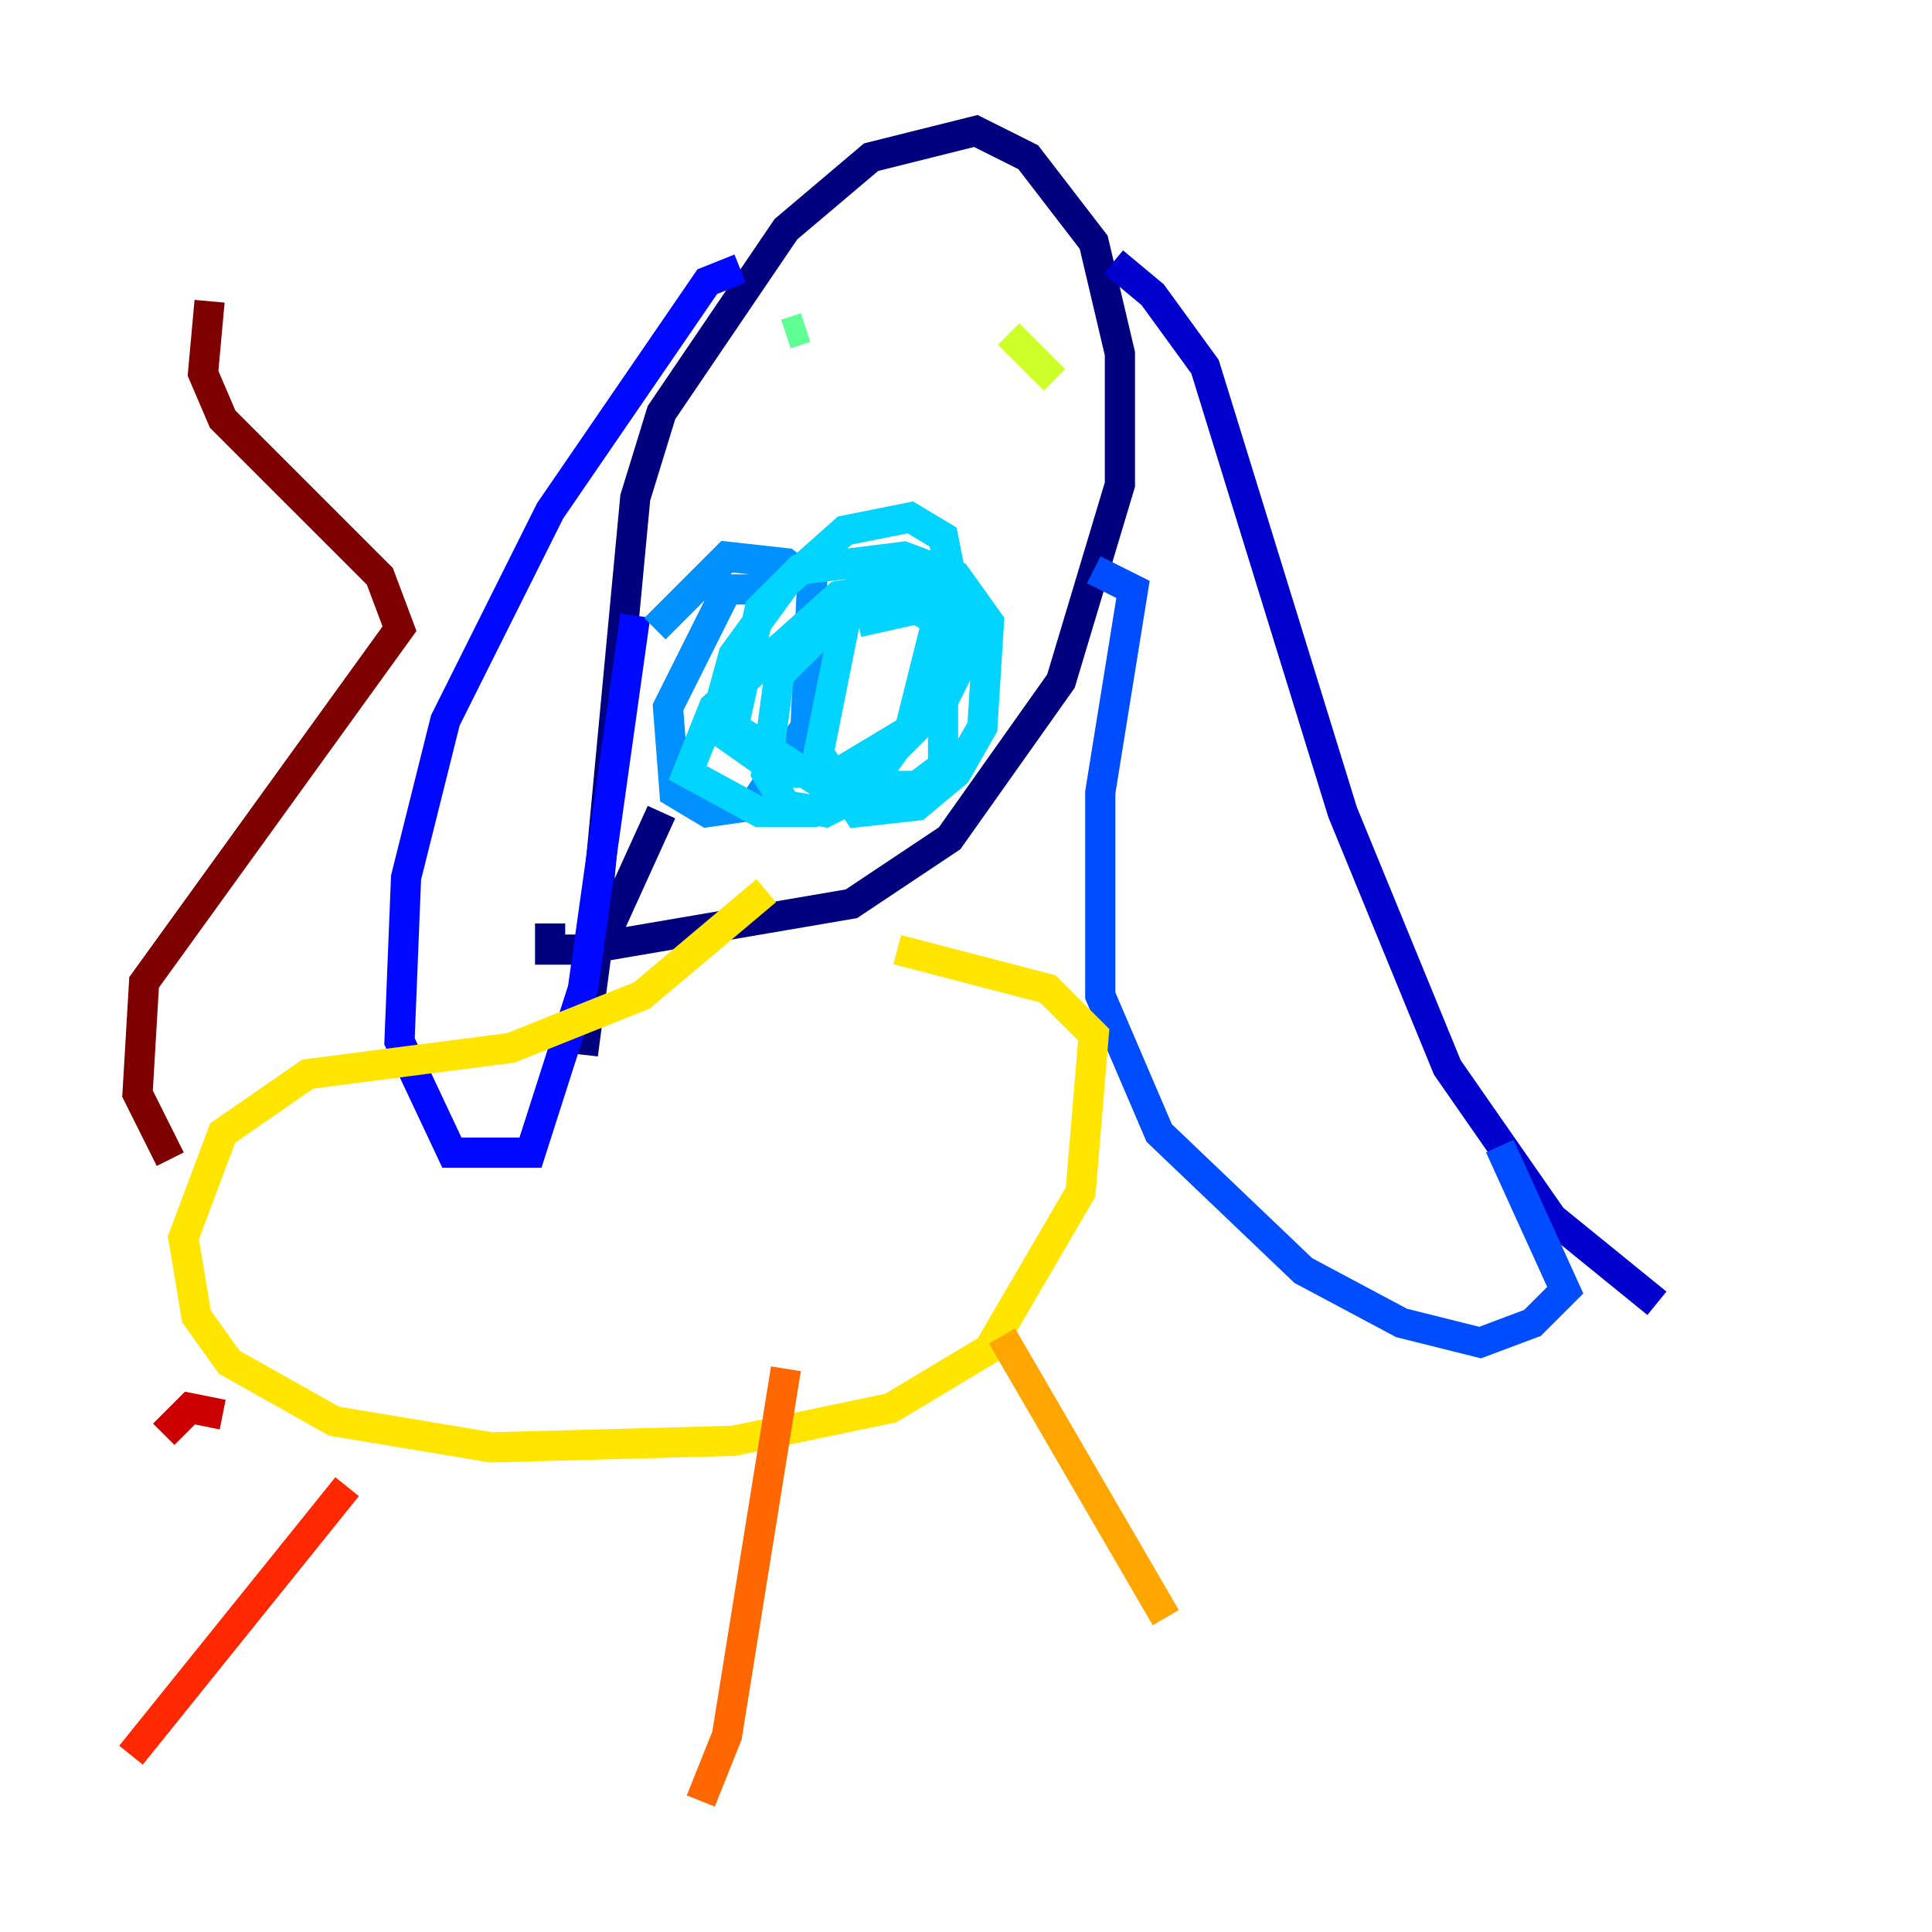 <?xml version="1.0" encoding="utf-8" ?>
<svg baseProfile="tiny" height="128" version="1.2" viewBox="0,0,128,128" width="128" xmlns="http://www.w3.org/2000/svg" xmlns:ev="http://www.w3.org/2001/xml-events" xmlns:xlink="http://www.w3.org/1999/xlink"><defs /><polyline fill="none" points="43.824,53.803 39.485,63.349 38.617,69.858 42.088,32.976 43.824,27.336 52.068,15.186 57.709,10.414 64.651,8.678 68.122,10.414 72.461,16.054 74.197,23.43 74.197,32.108 70.291,45.125 62.915,55.539 56.407,59.878 38.617,62.915 36.447,62.915 36.447,61.18" stroke="#00007f" stroke-width="2" /><polyline fill="none" points="73.763,17.356 76.366,19.525 79.837,24.298 88.949,53.803 95.891,70.725 102.834,80.705 109.776,86.346" stroke="#0000cc" stroke-width="2" /><polyline fill="none" points="49.031,17.79 46.861,18.658 36.447,33.844 29.505,47.729 26.902,58.142 26.468,68.99 29.939,76.366 35.146,76.366 38.617,65.519 42.088,40.786" stroke="#0008ff" stroke-width="2" /><polyline fill="none" points="99.363,75.932 103.702,85.478 101.532,87.647 98.061,88.949 92.854,87.647 86.346,84.176 76.8,75.064 72.895,65.953 72.895,52.502 75.064,39.051 72.461,37.749" stroke="#004cff" stroke-width="2" /><polyline fill="none" points="51.2,39.051 48.163,39.051 44.258,46.861 44.691,52.502 46.861,53.803 49.898,53.37 53.37,48.163 53.803,38.617 52.068,37.315 48.163,36.881 43.39,41.654" stroke="#0090ff" stroke-width="2" /><polyline fill="none" points="59.01,38.617 56.841,39.051 55.973,41.22 54.237,49.898 56.841,53.803 60.746,53.37 63.349,51.2 65.085,48.163 65.519,41.22 63.349,38.183 59.878,36.881 52.936,37.749 50.332,40.352 48.597,48.163 54.671,52.068 60.746,52.068 62.481,50.766 62.481,41.654 60.746,39.919 57.275,39.051 51.634,44.691 50.766,51.2 52.068,53.37 54.671,53.803 57.275,52.502 60.312,48.163 62.915,37.749 62.481,35.58 60.312,34.278 55.973,35.146 52.068,38.617 48.597,43.39 47.295,48.163 51.634,51.2 55.539,51.2 62.047,47.295 63.783,43.824 63.349,39.485 60.746,38.617 55.539,39.485 47.295,46.861 45.559,51.2 50.332,53.803 53.803,53.803 57.709,51.2 61.18,47.729 62.915,41.654 60.746,40.352 56.841,41.22" stroke="#00d4ff" stroke-width="2" /><polyline fill="none" points="65.953,20.827 65.953,20.827" stroke="#29ffcd" stroke-width="2" /><polyline fill="none" points="52.068,22.129 53.37,21.695" stroke="#5fff96" stroke-width="2" /><polyline fill="none" points="66.82,22.129 66.82,22.129" stroke="#96ff5f" stroke-width="2" /><polyline fill="none" points="66.82,22.129 69.858,25.166" stroke="#cdff29" stroke-width="2" /><polyline fill="none" points="50.766,59.01 42.522,65.953 33.844,69.424 20.393,71.159 14.752,75.064 12.149,82.007 13.017,87.214 15.186,90.251 22.129,94.156 32.542,95.891 48.597,95.458 59.01,93.288 65.519,89.383 71.593,78.969 72.461,68.556 69.424,65.519 59.444,62.915" stroke="#ffe500" stroke-width="2" /><polyline fill="none" points="66.386,88.515 77.234,107.173" stroke="#ffa600" stroke-width="2" /><polyline fill="none" points="52.068,90.685 48.163,114.983 46.427,119.322" stroke="#ff6700" stroke-width="2" /><polyline fill="none" points="22.997,98.495 8.678,116.285" stroke="#ff2800" stroke-width="2" /><polyline fill="none" points="14.752,93.722 12.583,93.288 10.848,95.024" stroke="#cc0000" stroke-width="2" /><polyline fill="none" points="11.281,76.8 9.112,72.461 9.546,65.085 26.468,41.654 25.166,38.183 14.752,27.77 13.451,24.732 13.885,19.959" stroke="#7f0000" stroke-width="2" /></svg>